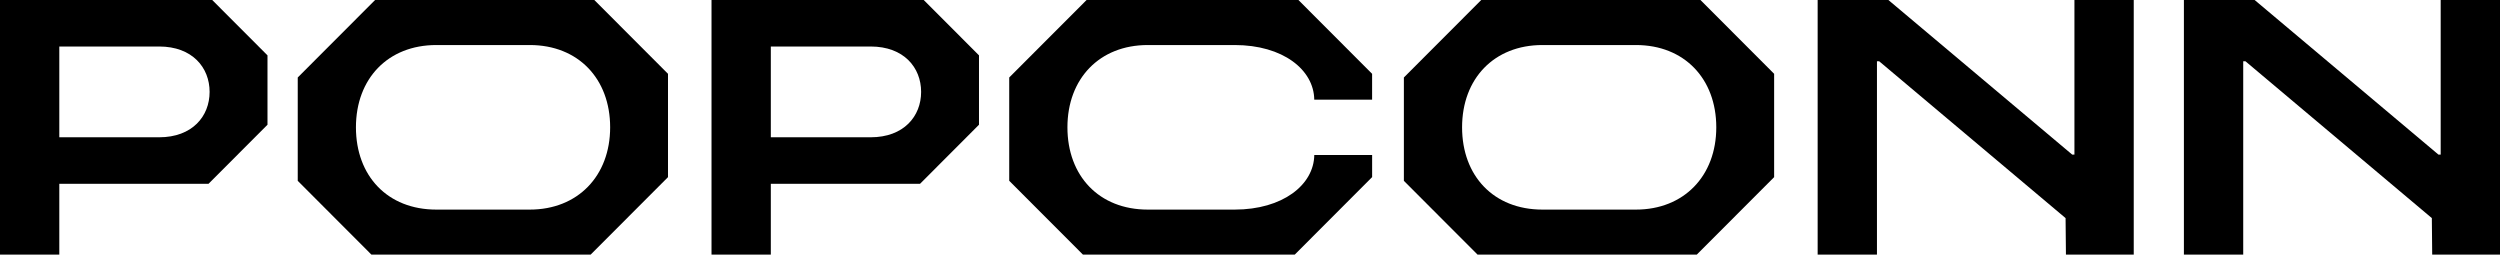 <svg width="216" height="22" viewBox="0 0 216 22" fill="none" xmlns="http://www.w3.org/2000/svg">
<g id="POPCONN_Logo_White_RGB 1" clip-path="url(#clip0_1355_3295)">
<path id="Vector" d="M13.751 11.861C16.615 11.861 18.11 10.045 18.11 7.94C18.11 5.834 16.615 4.018 13.751 4.018H5.124V11.861H13.751ZM5.124 15.879V22H0V0H18.335L23.111 4.783V10.777L18.017 15.879H5.124Z" fill="black"/>
<path id="Vector_2" d="M45.777 18.109C49.915 18.109 52.717 15.207 52.717 11C52.717 6.794 49.949 3.891 45.777 3.891H37.693C33.522 3.891 30.753 6.791 30.753 11C30.753 15.209 33.491 18.109 37.693 18.109H45.777ZM25.725 15.623V6.695L32.409 0H51.348L57.715 6.377V15.305L51.031 22H32.091L25.725 15.623Z" fill="black"/>
<path id="Vector_3" d="M75.225 11.861C78.09 11.861 79.585 10.045 79.585 7.94C79.585 5.834 78.087 4.018 75.225 4.018H66.599V11.861H75.225ZM66.599 15.879V22H61.475V0H79.81L84.585 4.783V10.777L79.492 15.879H66.601H66.599Z" fill="black"/>
<path id="Vector_4" d="M106.679 18.109C110.817 18.109 113.523 15.975 113.554 13.39H118.552V15.302L111.868 21.997H93.564L87.197 15.62V6.695L93.882 0H112.183L118.55 6.377V8.61H113.552C113.521 6.028 110.845 3.891 106.677 3.891H99.166C94.995 3.891 92.226 6.794 92.226 11C92.226 15.207 94.964 18.109 99.166 18.109H106.677" fill="black"/>
<path id="Vector_5" d="M141.348 18.109C145.485 18.109 148.287 15.207 148.287 11C148.287 6.794 145.519 3.891 141.348 3.891H133.263C129.092 3.891 126.324 6.791 126.324 11C126.324 15.209 129.061 18.109 133.263 18.109H141.348ZM121.295 15.623V6.695L127.979 0H146.919L153.285 6.377V15.305L146.601 22H127.661L121.295 15.623Z" fill="black"/>
<path id="Vector_6" d="M179.231 0V13.359H179.04L163.156 0H157.045V22H162.169V5.293H162.36L178.466 18.844L178.497 22H184.355V0H179.231Z" fill="black"/>
<path id="Vector_7" d="M210.875 0V13.359H210.684L194.8 0H188.689V22H193.814V5.293H194.005L210.111 18.844L210.142 22H216V0H210.875Z" fill="black"/>
</g>
<defs>
<clipPath id="clip0_1355_3295">
<rect width="216" height="22" fill="white"/>
</clipPath>
</defs>
</svg>
